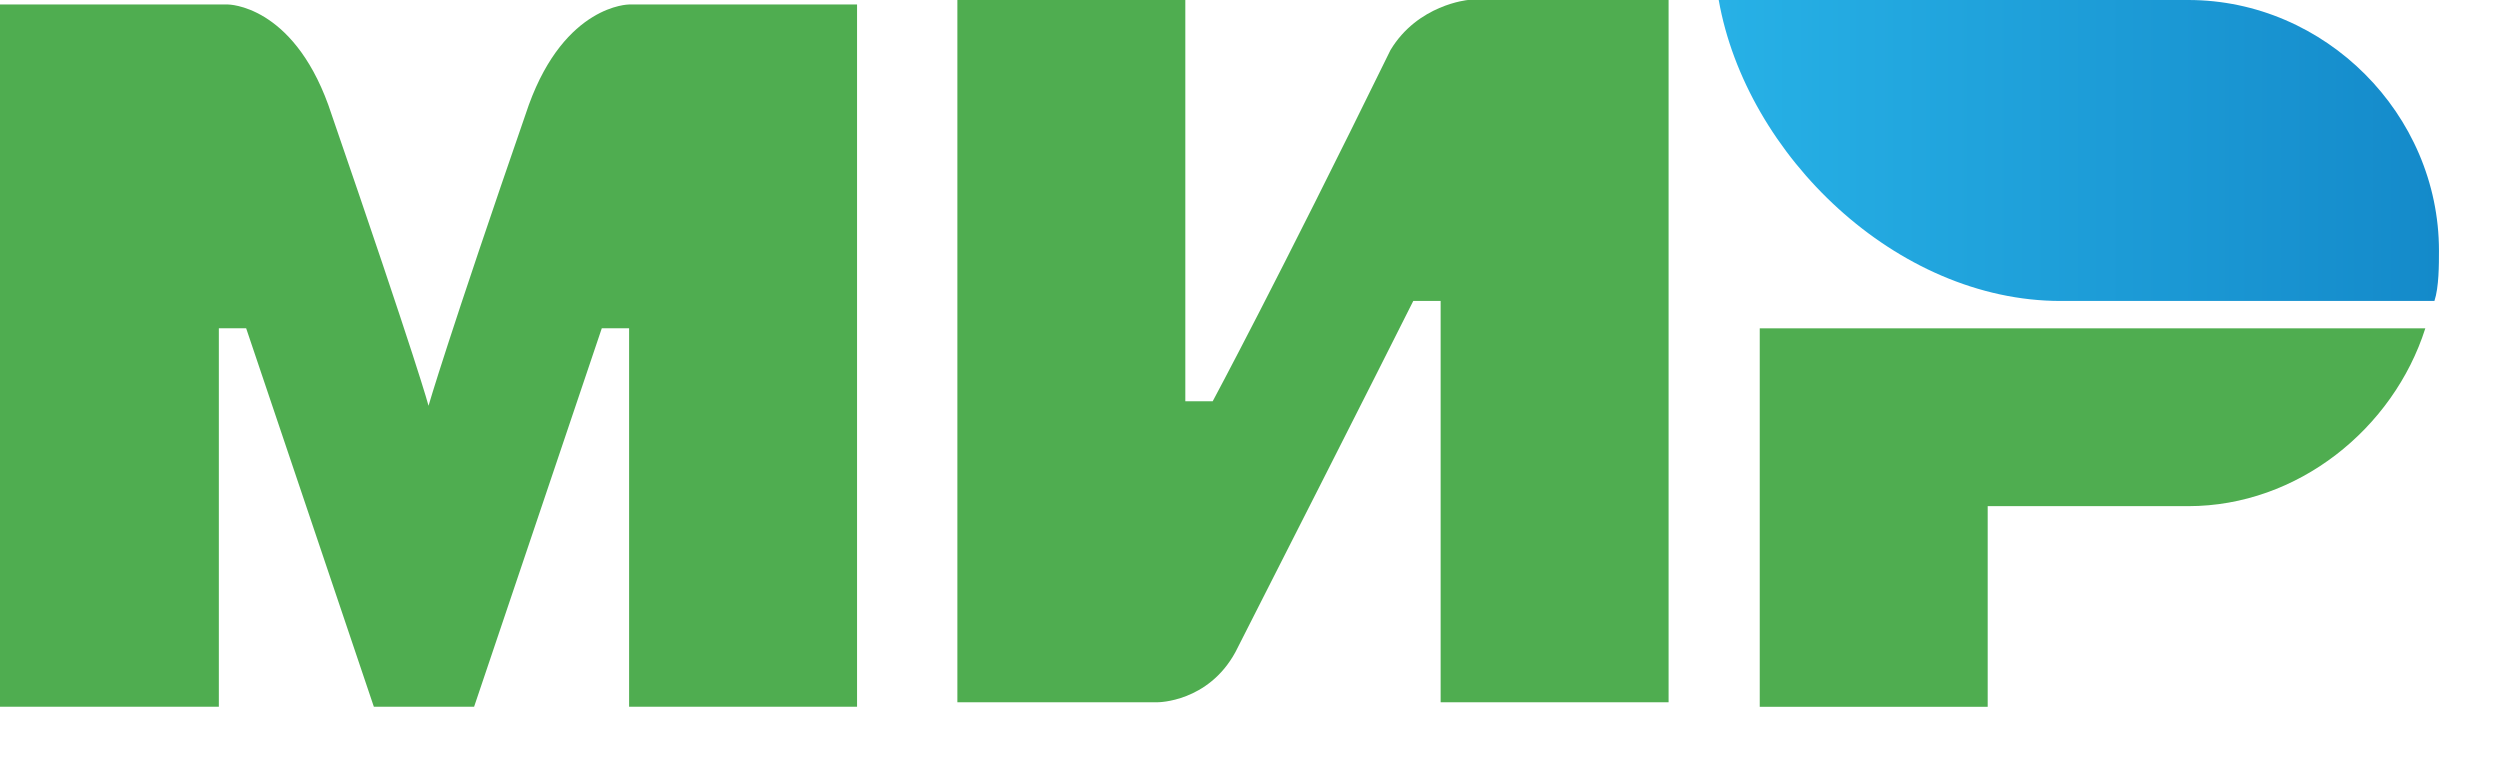 <svg width="39" height="12" viewBox="0 0 39 12" fill="none" xmlns="http://www.w3.org/2000/svg">
<path d="M34.137 0H26.812C27.238 2.419 29.585 4.695 32.145 4.695H37.977C38.048 4.481 38.048 4.126 38.048 3.912C38.048 1.778 36.27 0 34.137 0Z" fill="url(#paint0_linear_36_78)"/>
<path d="M27.452 5.122V11.026H31.008V7.896H34.137C35.844 7.896 37.337 6.687 37.835 5.122H27.452Z" fill="#4FAD50"/>
<path d="M14.935 0V10.955H18.064C18.064 10.955 18.847 10.955 19.273 10.172C21.407 5.975 22.047 4.695 22.047 4.695H22.474V10.955H26.03V0H22.9C22.9 0 22.118 0.071 21.691 0.782C19.913 4.41 18.918 6.26 18.918 6.26H18.491V0H14.935Z" fill="#4FAD50"/>
<path d="M0 11.025V0.07H3.556C3.556 0.07 4.552 0.07 5.121 1.635C6.543 5.761 6.685 6.33 6.685 6.33C6.685 6.33 6.97 5.334 8.25 1.635C8.819 0.07 9.814 0.07 9.814 0.07H13.37V11.025H9.814V5.121H9.388L7.396 11.025H5.832L3.84 5.121H3.414V11.025H0Z" fill="#4FAD50"/>
<defs>
<linearGradient id="paint0_linear_36_78" x1="26.799" y1="2.381" x2="38.023" y2="2.381" gradientUnits="userSpaceOnUse">
<stop stop-color="#27B1E6"/>
<stop offset="1" stop-color="#148ACA"/>
</linearGradient>
</defs>
</svg>
